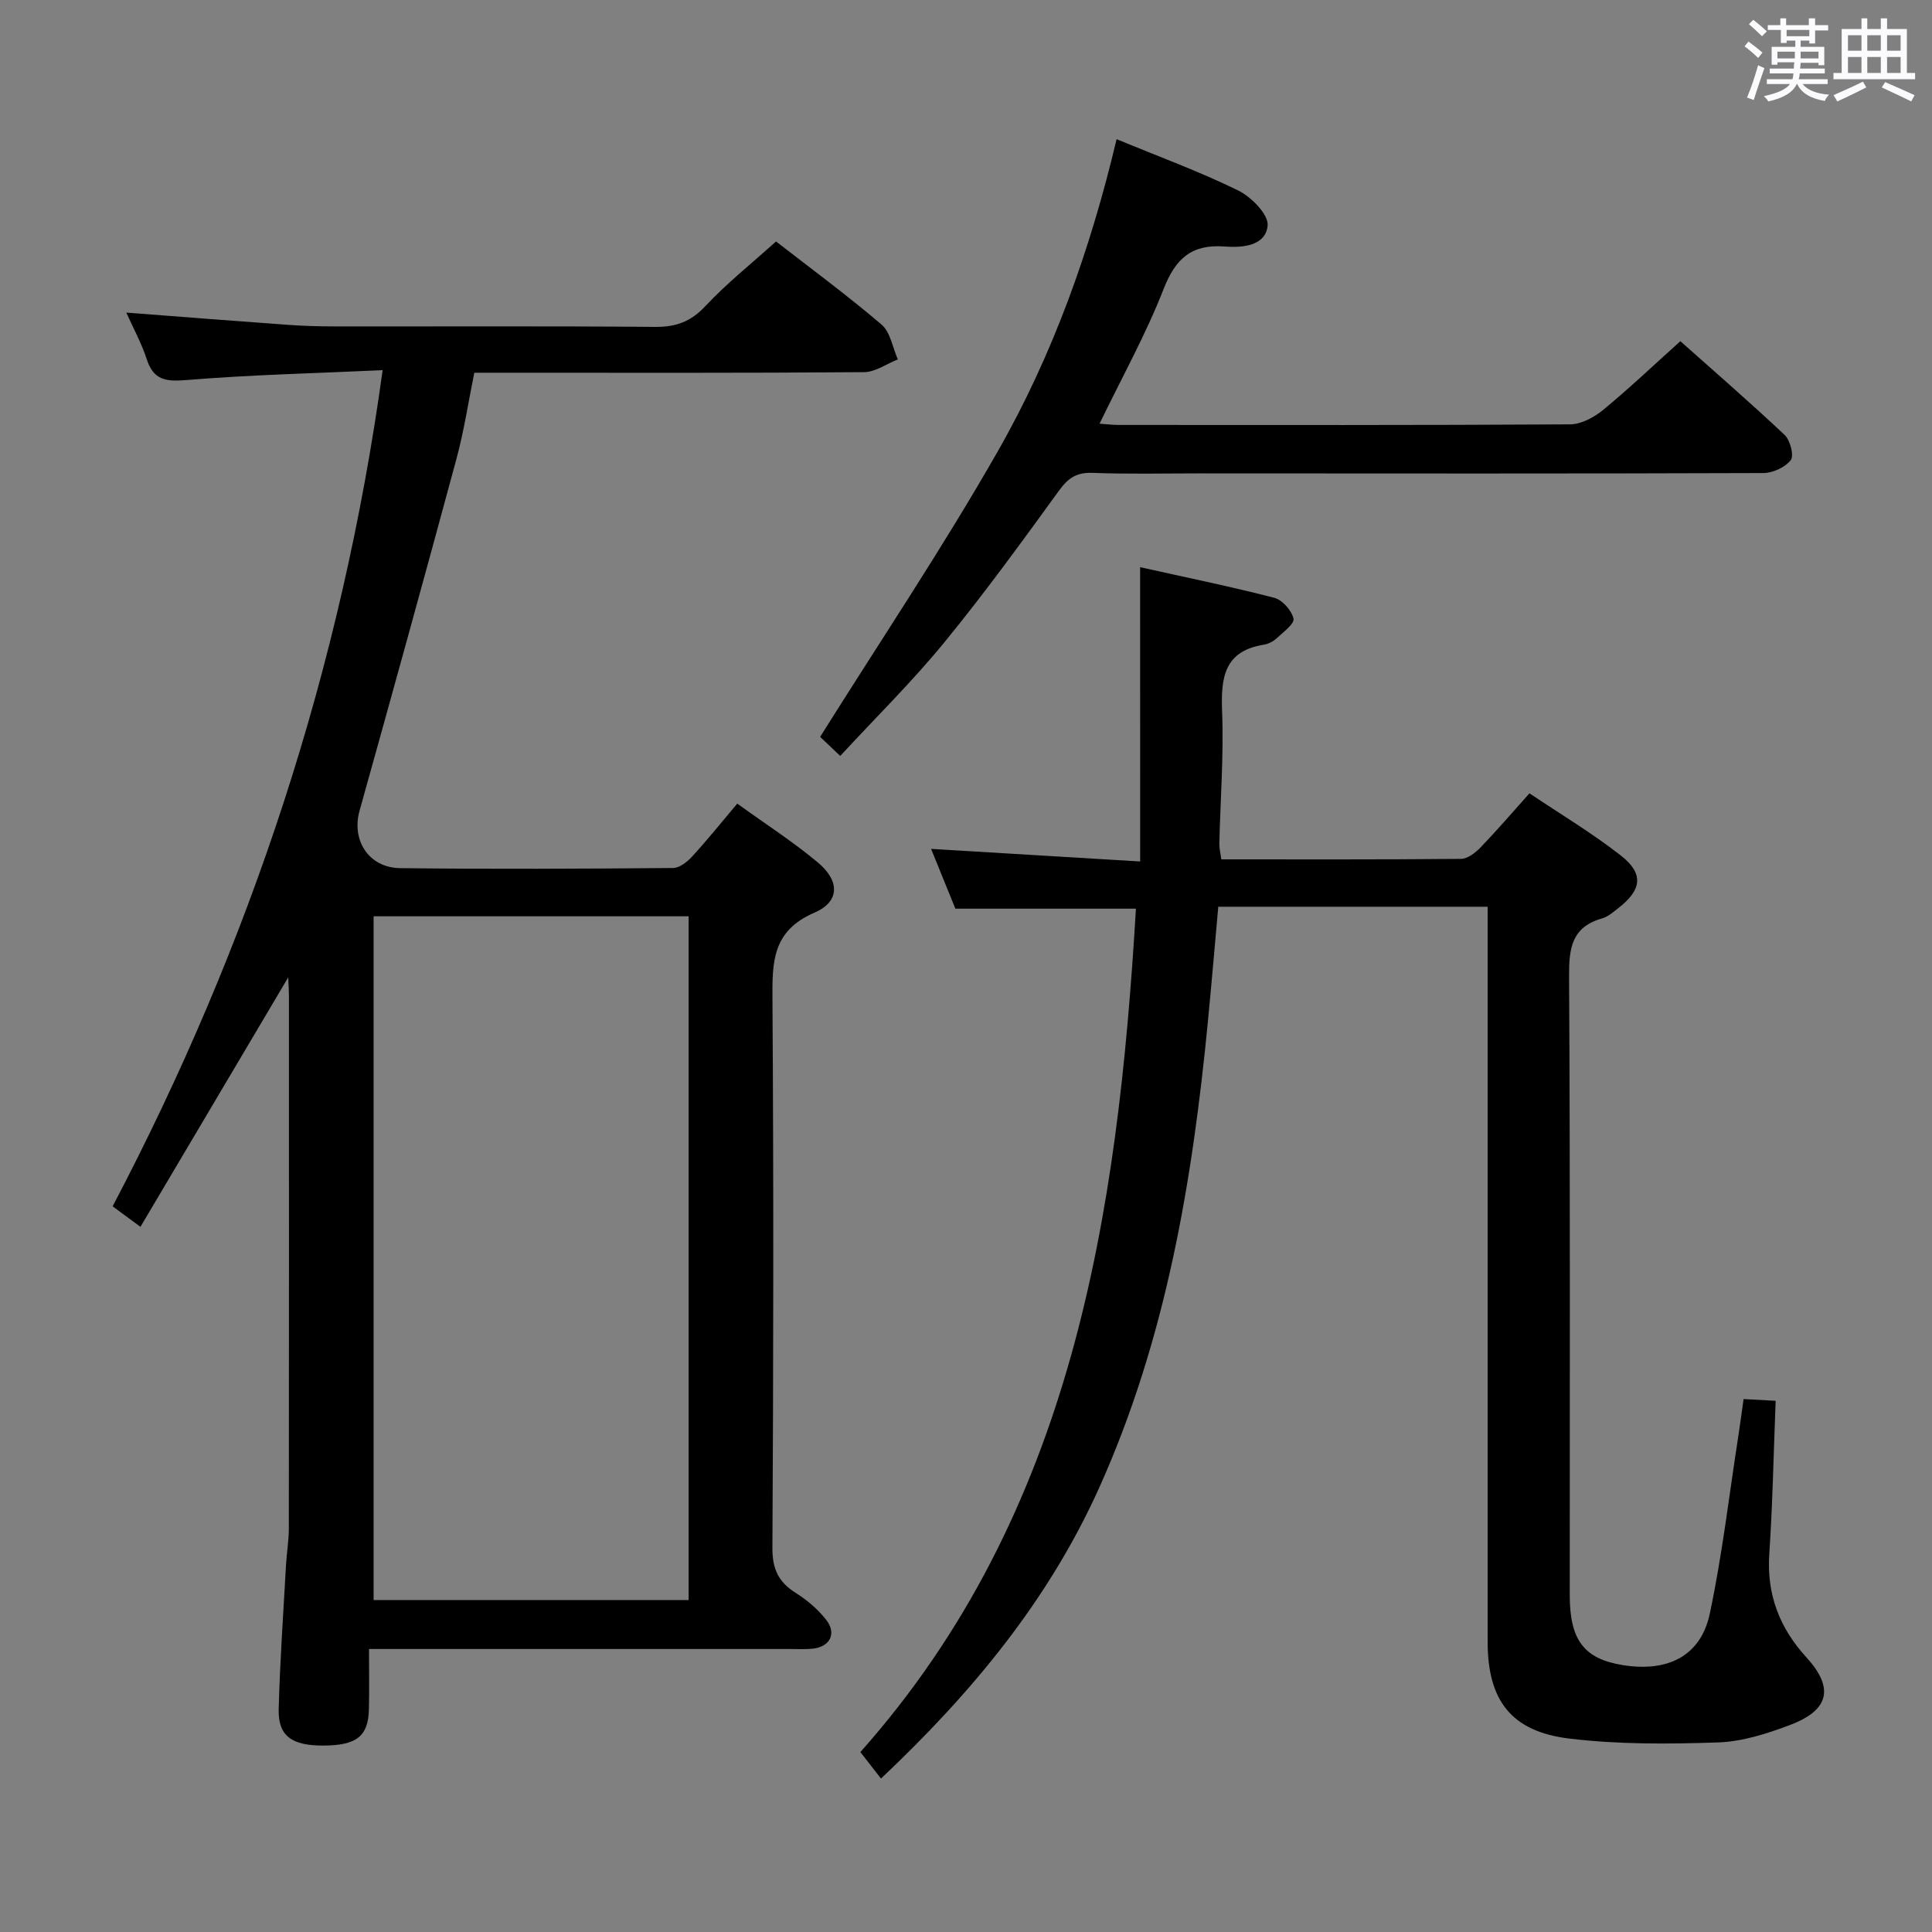 <svg enable-background="new 0 0 400 400" viewBox="0 0 400 400" xmlns="http://www.w3.org/2000/svg"><rect x="0" y="0" width="400" height="400" fill="#808080" stroke="none"/><path d="m361.2 9.6.8-1c.9.7 1.9 1.4 2.9 2.3l-.9 1.1c-1-1-2-1.8-2.8-2.4zm.5 10.6c.9-2.1 1.6-4.3 2.3-6.7.4.2.8.4 1.3.6-.7 2.1-1.5 4.3-2.2 6.6zm.4-15.2.9-.9c1 .8 2 1.6 2.8 2.4l-1 1c-.9-.9-1.8-1.7-2.7-2.5zm12.5-1.2h1.2v1.4h2.7v1.1h-2.7v2.7h-1.2v-.6h-1.8v1.3h4.9v3.8h-1.2v-.5h-3.7c0 .4-.1.9-.1 1.2h5.1v1h-5.2c0 .5-.1.9-.2 1.2h6v1h-5.2c1.1 1.3 2.9 2 5.5 2.2-.4.4-.7.8-.9 1.3-2.9-.5-4.8-1.6-5.7-3.5h-.1c-.8 1.7-2.7 2.9-5.9 3.6-.2-.4-.6-.8-.9-1.1 2.8-.6 4.6-1.4 5.4-2.5h-4.8v-1h5.3c.1-.3.2-.7.2-1.2h-4.9v-1h5c0-.4 0-.8.1-1.3h-3.5v.5h-1.2v-3.7h4.9v-1.3h-1.8v.5h-1.2v-2.7h-2.7v-1h2.6v-1.4h1.2v1.4h4.7v-1.4zm-6.6 8.3h3.6c0-.4 0-.9 0-1.4h-3.6zm1.9-4.6h4.7v-1.3h-4.7zm6.6 3.2h-3.7v1.4h3.7z" fill="#fbfafc"/><path d="m385.3 3.8h1.3v2.2h2.8v-2.2h1.3v2.2h4.1v9.1h1.7v1.3h-16.9v-1.3h1.7v-9.1h4.1v-2.2zm.4 13.1.7 1.2c-1.8.9-3.8 1.9-6 2.9-.2-.4-.5-.8-.8-1.3 2.3-1 4.3-1.9 6.1-2.8zm-3.1-6.4h2.8v-3.2h-2.8zm0 4.6h2.8v-3.3h-2.8zm4-4.6h2.8v-3.2h-2.8zm0 4.6h2.8v-3.3h-2.8zm3.7 1.9c2.1.9 4.1 1.8 6.1 2.7l-.7 1.3c-2.2-1.1-4.2-2-6.1-2.9zm3.2-9.7h-2.8v3.2h2.8v-3.1zm-2.8 7.8h2.8v-3.3h-2.8z" fill="#fbfafc"/><g fill="#010000"><path d="m76.4 341.41c0 4.54.07 8.5-.02 12.44-.12 5.6-2.52 7.5-9.31 7.55-6.66.05-9.52-1.97-9.37-7.55.26-9.97.97-19.94 1.52-29.9.14-2.49.57-4.97.58-7.45.04-36.83.03-73.66.02-110.49 0-.96-.08-1.92-.15-3.65-10.38 17.52-20.37 34.38-30.59 51.64-2.52-1.85-4.22-3.11-5.76-4.24 28.48-54.25 47.41-111.35 55.9-173.12-14.06.65-27.34.95-40.55 2.04-4.29.35-6.86.09-8.3-4.33-1.07-3.3-2.77-6.39-4.22-9.63 11.27.86 22.4 1.74 33.53 2.54 3.15.23 6.31.31 9.47.32 22.16.03 44.33-.09 66.49.1 4.32.04 7.4-1.09 10.42-4.32 4.41-4.71 9.51-8.77 14.61-13.37 6.72 5.23 14.5 10.96 21.84 17.2 1.84 1.57 2.29 4.77 3.38 7.22-2.34.92-4.67 2.63-7.02 2.64-24.66.2-49.33.12-73.99.12-1.99 0-3.99 0-6.68 0-1.22 5.96-2.11 11.98-3.69 17.81-6.57 24.33-13.29 48.61-20.07 72.88-1.7 6.07 1.86 11.8 8.43 11.88 18.83.22 37.66.13 56.49-.03 1.34-.01 2.94-1.28 3.95-2.39 3.13-3.41 6.03-7.03 9.33-10.94 5.78 4.18 11.54 7.87 16.74 12.23 4.5 3.78 4.52 8.07-.75 10.34-8.8 3.79-8.75 10.29-8.7 18.05.25 37.83.2 75.66-.01 113.49-.02 4.39 1.28 7.08 4.85 9.32 2.35 1.48 4.59 3.39 6.29 5.57 2.19 2.81.81 5.53-2.71 5.95-1.48.17-3 .08-4.49.08-27 0-53.99 0-80.99 0-1.92 0-3.87 0-6.47 0zm.95-151.7v141.56h65.22c0-47.35 0-94.38 0-141.56-21.97 0-43.56 0-65.22 0z"/><path d="m236.05 117.43c9.73 2.17 18.82 4.02 27.78 6.34 1.67.43 3.58 2.61 3.98 4.31.24 1.04-2.11 2.79-3.47 4.05-.7.65-1.71 1.19-2.65 1.34-8.21 1.3-8.94 6.77-8.67 13.77.36 9.12-.36 18.29-.57 27.43-.02.95.23 1.9.41 3.25 16.69 0 33.15.06 49.61-.1 1.37-.01 2.98-1.25 4.04-2.35 3.34-3.46 6.48-7.12 10.15-11.22 6.42 4.31 12.96 8.22 18.92 12.88 4.81 3.75 4.35 7.1-.53 10.89-1.05.81-2.14 1.78-3.36 2.13-6.38 1.81-6.87 6.28-6.83 12.12.25 42.66.13 85.32.14 127.98 0 9.3 2.94 13.17 10.91 14.48 9.39 1.54 16.22-1.88 18.08-10.62 2.58-12.16 4.01-24.56 5.92-36.85.38-2.42.69-4.84 1.08-7.6 2.54.14 4.63.25 6.64.36-.43 10.86-.62 21.31-1.32 31.73-.56 8.37 2.13 15.31 7.68 21.38 5.75 6.3 4.81 10.9-3.34 13.99-4.77 1.81-9.9 3.46-14.93 3.63-10.27.35-20.66.43-30.83-.8-12.07-1.46-16.89-7.97-16.89-20.03 0-48.66 0-97.32 0-145.98 0-1.97 0-3.94 0-6.21-18.68 0-36.94 0-55.77 0-.71 7.93-1.38 15.81-2.14 23.68-3.21 33.17-8.66 65.78-22.48 96.54-10.51 23.37-26.4 42.54-45.21 60.28-1.29-1.66-2.56-3.3-4.27-5.48 43.95-49.44 53.29-111.04 57.05-174.62-12.53 0-24.59 0-37.38 0-1.47-3.61-3.25-8.01-5.03-12.38 14.32.86 28.34 1.71 43.29 2.61-.01-20.71-.01-40.54-.01-60.93z"/><path d="m231.18 28.81c8.72 3.61 17.17 6.7 25.2 10.64 2.7 1.33 6.28 4.97 6.07 7.24-.39 4.24-5.26 4.63-8.85 4.35-6.88-.53-10.21 2.46-12.69 8.8-3.67 9.39-8.62 18.29-13.26 27.88 1.49.1 2.71.26 3.94.26 31.15.01 62.31.07 93.46-.12 2.3-.01 4.95-1.43 6.81-2.95 5.39-4.43 10.46-9.26 16.04-14.27 6.56 5.84 14.21 12.47 21.58 19.4 1.16 1.09 1.99 4.3 1.28 5.22-1.17 1.5-3.72 2.68-5.69 2.68-38.98.14-77.96.09-116.95.07-7.33 0-14.67.17-21.99-.11-3.26-.12-5 1.1-6.86 3.66-7.72 10.63-15.44 21.28-23.76 31.44-6.62 8.09-14.12 15.47-21.55 23.51-1.89-1.79-3.39-3.22-4.16-3.95 12.45-19.87 25.31-39.02 36.72-59.01 11.46-20.06 19.23-41.83 24.66-64.74z"/></g></svg>